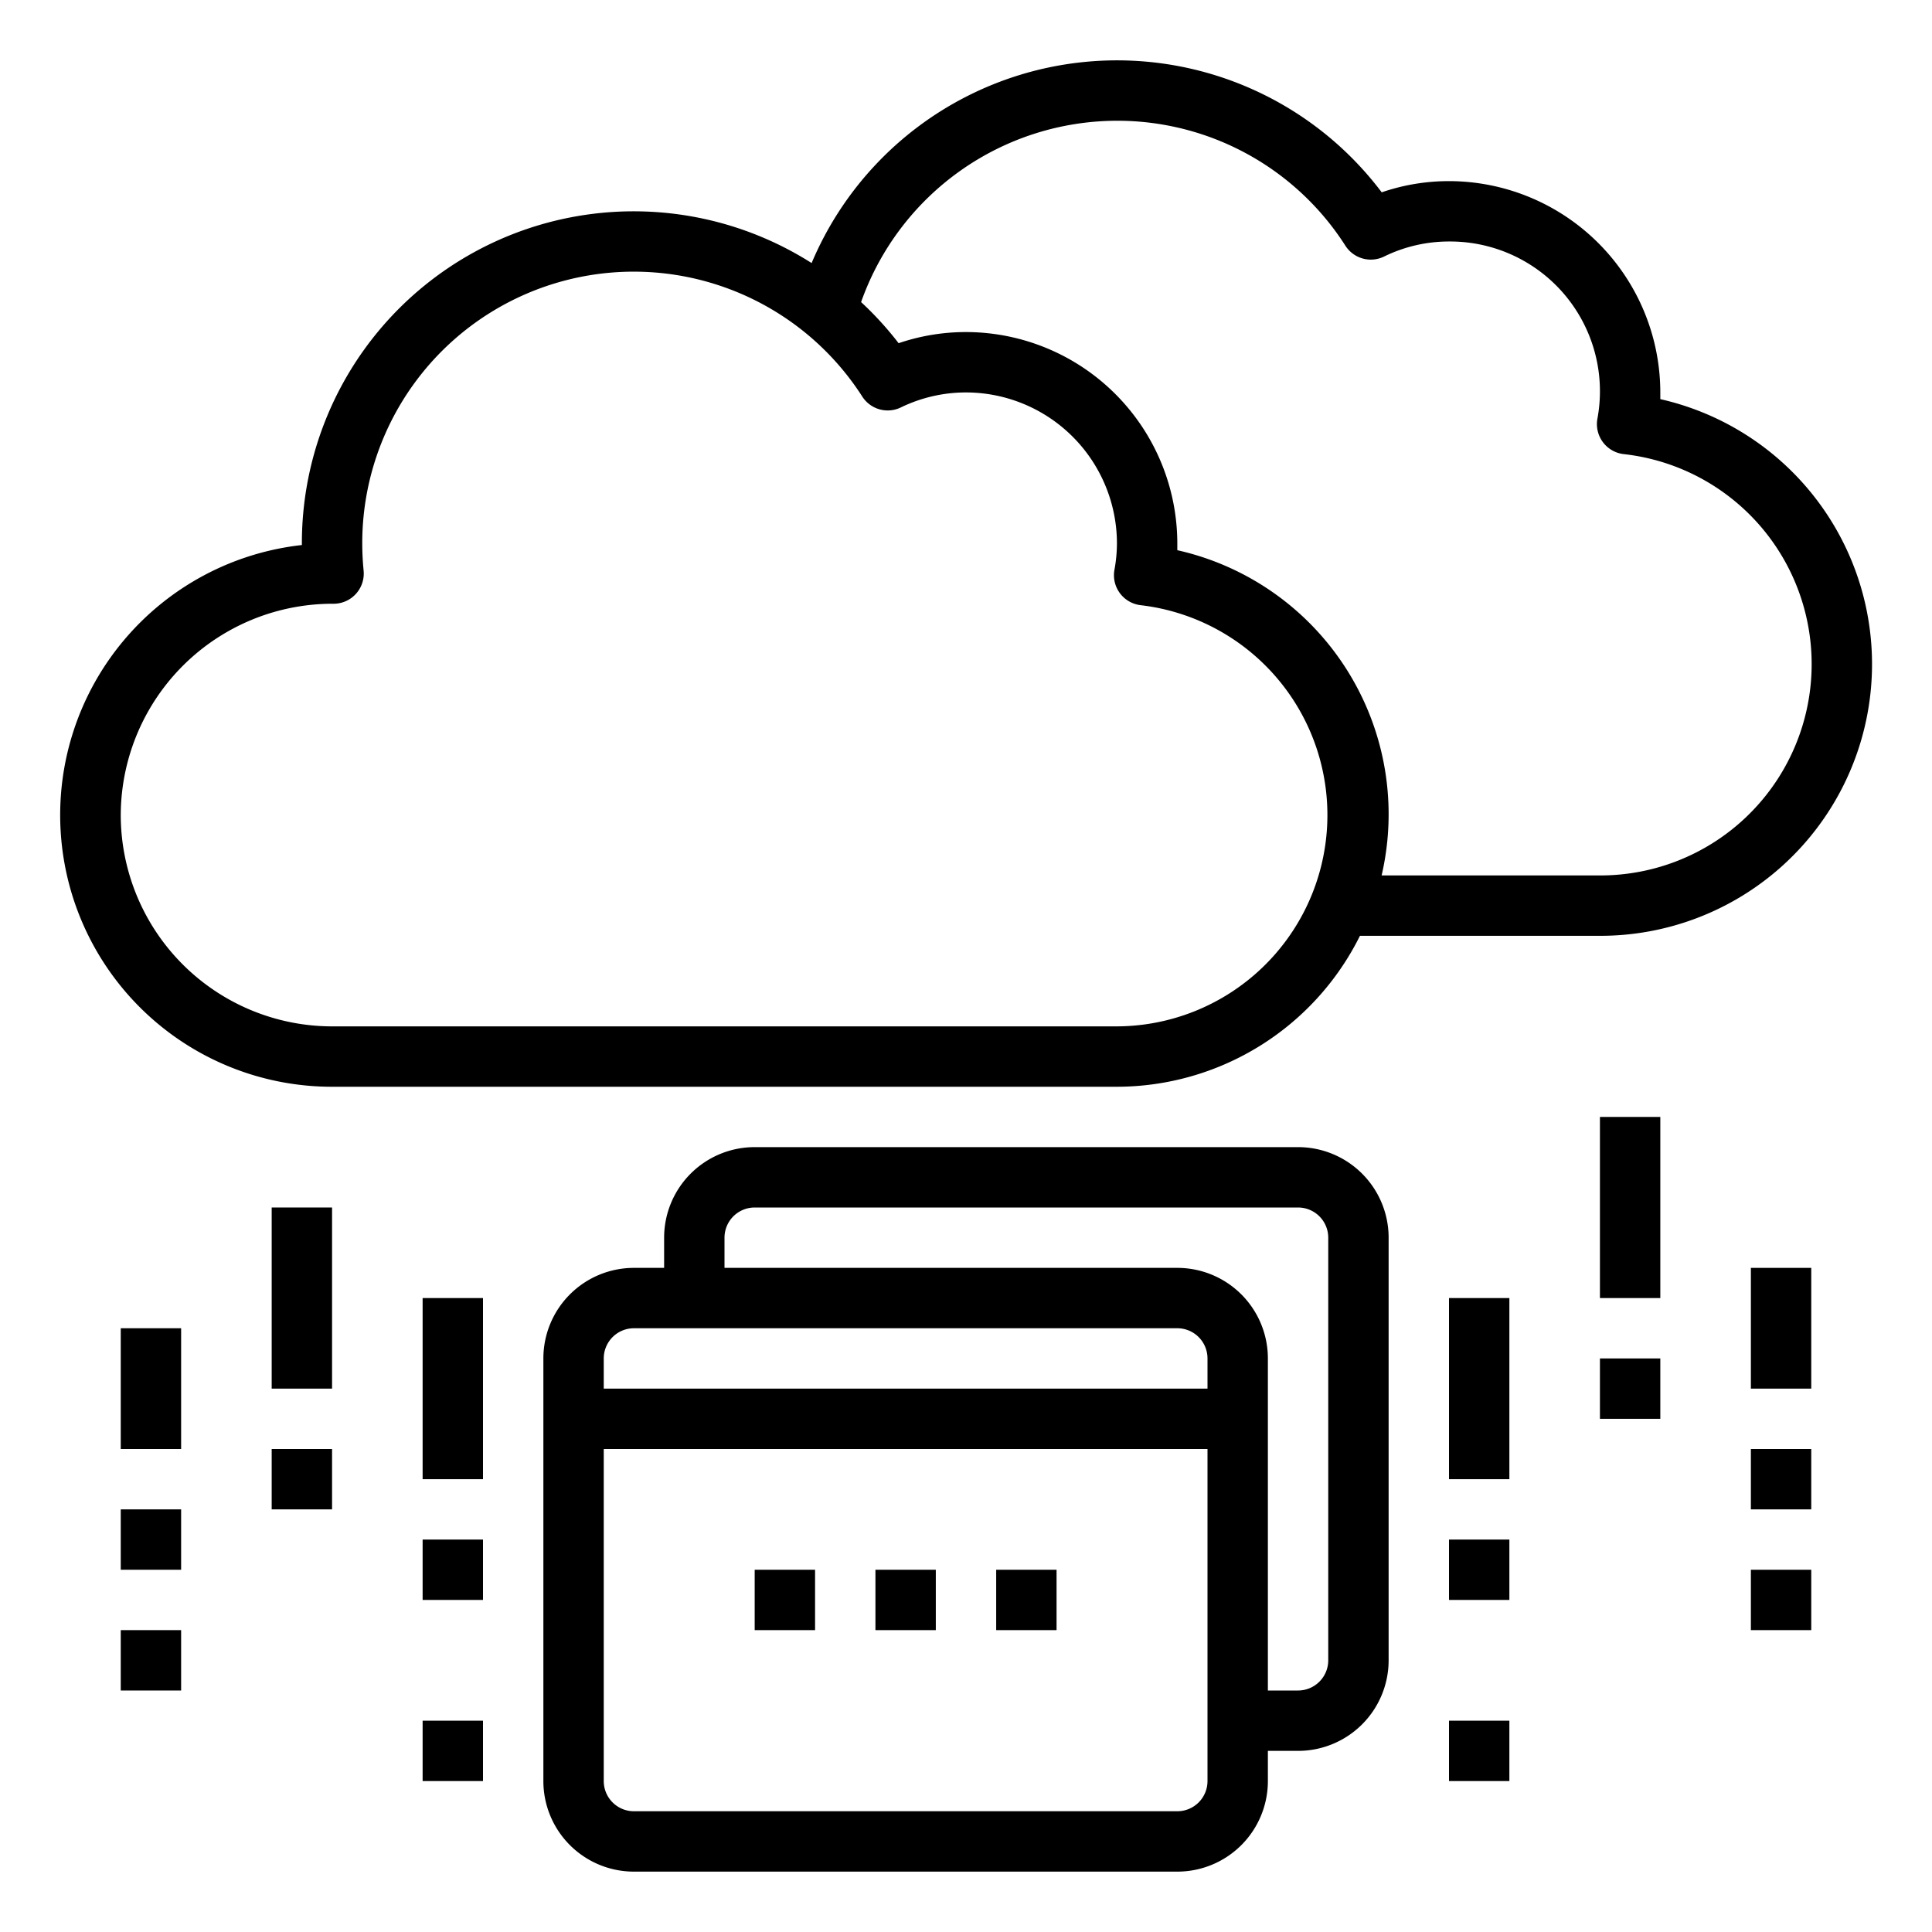 <svg xmlns="http://www.w3.org/2000/svg" viewBox="0 0 64 64" x="0px" y="0px"><g><path d="M45.05,31H53a9,9,0,0,0,2-17.778c0-.075,0-.149,0-.222a7.008,7.008,0,0,0-7-7,6.84,6.84,0,0,0-2.229.371A10.979,10.979,0,0,0,26.886,8.714,10.992,10.992,0,0,0,10,18v.055A9,9,0,0,0,11,36H37A9,9,0,0,0,45.05,31ZM37,4a8.965,8.965,0,0,1,7.569,4.141,1,1,0,0,0,1.279.358A4.879,4.879,0,0,1,48,8a4.962,4.962,0,0,1,4.915,5.877,1,1,0,0,0,.873,1.166A7,7,0,0,1,53,29H45.768A8.965,8.965,0,0,0,39,18.226c0-.076,0-.151,0-.226a7.008,7.008,0,0,0-7-7,6.9,6.9,0,0,0-2.232.369,11.036,11.036,0,0,0-1.243-1.362A9.006,9.006,0,0,1,37,4ZM4,27a7.019,7.019,0,0,1,7.05-7,1,1,0,0,0,.995-1.1c-.029-.3-.045-.6-.045-.9a8.994,8.994,0,0,1,16.565-4.862,1,1,0,0,0,1.274.36A4.941,4.941,0,0,1,32,13a5.006,5.006,0,0,1,5,5,4.893,4.893,0,0,1-.083.877,1,1,0,0,0,.873,1.171A7,7,0,0,1,37,34H11A7.008,7.008,0,0,1,4,27Z"></path><rect x="53" y="37" width="2" height="6"></rect><rect x="53" y="45" width="2" height="2"></rect><rect x="58" y="42" width="2" height="4"></rect><rect x="58" y="48" width="2" height="2"></rect><rect x="58" y="52" width="2" height="2"></rect><rect x="48" y="43" width="2" height="6"></rect><rect x="48" y="51" width="2" height="2"></rect><rect x="48" y="57" width="2" height="2"></rect><rect x="9" y="40" width="2" height="6"></rect><rect x="9" y="48" width="2" height="2"></rect><rect x="4" y="44" width="2" height="4"></rect><rect x="4" y="50" width="2" height="2"></rect><rect x="4" y="54" width="2" height="2"></rect><rect x="14" y="43" width="2" height="6"></rect><rect x="14" y="51" width="2" height="2"></rect><rect x="14" y="57" width="2" height="2"></rect><path d="M43,38H25a3,3,0,0,0-3,3v1H21a3,3,0,0,0-3,3V59a3,3,0,0,0,3,3H39a3,3,0,0,0,3-3V58h1a3,3,0,0,0,3-3V41A3,3,0,0,0,43,38ZM21,44H39a1,1,0,0,1,1,1v1H20V45A1,1,0,0,1,21,44ZM39,60H21a1,1,0,0,1-1-1V48H40V59A1,1,0,0,1,39,60Zm5-5a1,1,0,0,1-1,1H42V45a3,3,0,0,0-3-3H24V41a1,1,0,0,1,1-1H43a1,1,0,0,1,1,1Z"></path><rect x="29" y="52" width="2" height="2"></rect><rect x="33" y="52" width="2" height="2"></rect><rect x="25" y="52" width="2" height="2"></rect></g></svg>